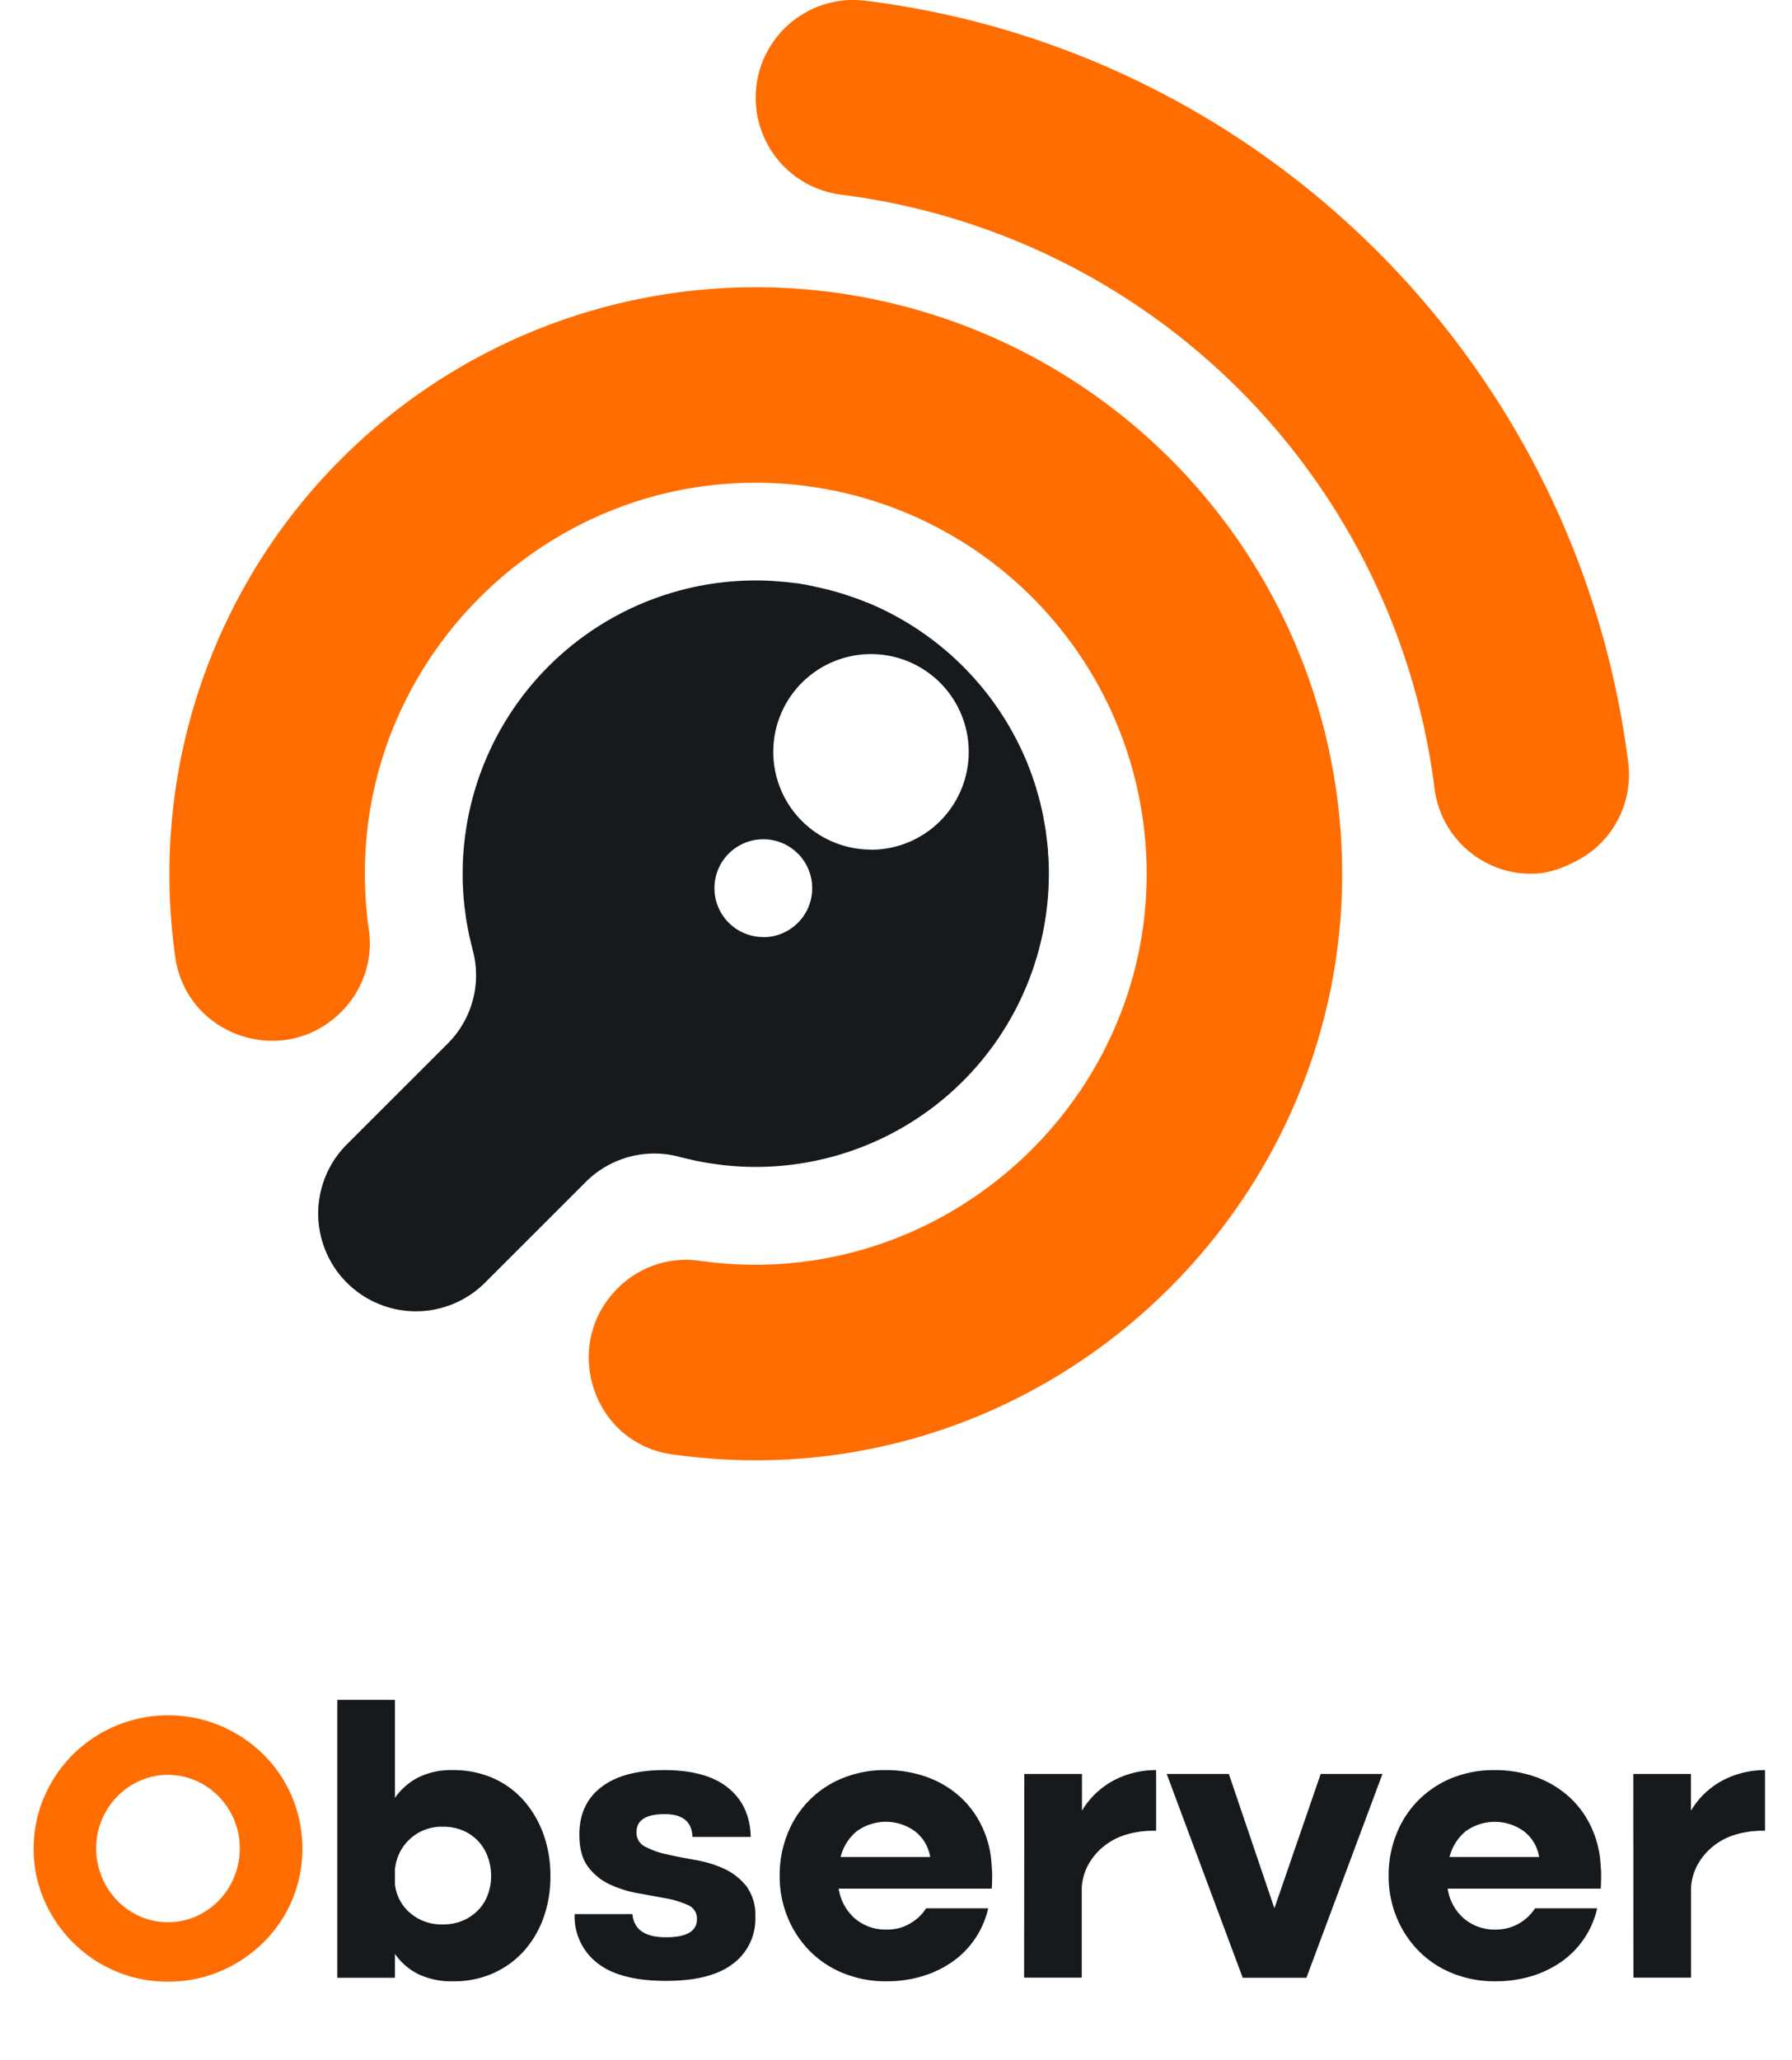 <svg id="Layer_1" data-name="Layer 1" xmlns="http://www.w3.org/2000/svg" viewBox="0 0 435.16 500"><defs><style>.cls-1{fill:#ff6d00;}.cls-2{fill:#161a1d;}</style></defs><path class="cls-1" d="M395.37,185C383.15,88.4,306.38,11.91,209.68.12,208.9.05,208.07,0,207.26,0a23.72,23.72,0,0,0-2.7,47.29,1.09,1.09,0,0,0,.33.05A166.2,166.2,0,0,1,348.24,190.51c.05.5.1,1,.19,1.47a23.69,23.69,0,0,0,20.74,20,1.76,1.76,0,0,0,.34,0c3.59.33,7.19.16,13-2.82a23.48,23.48,0,0,0,13.06-20.88A22.39,22.39,0,0,0,395.37,185Z"/><path class="cls-1" d="M183.52,69.73A142.39,142.39,0,0,0,41.14,212.11a144,144,0,0,0,1.43,20.26c2.76,19.3,26.46,27.11,40.24,13.32h0a23.39,23.39,0,0,0,6.79-19.8A95.36,95.36,0,0,1,88.74,207c2.52-48.16,41.69-87.25,89.85-89.68a94.93,94.93,0,0,1,99.8,98.16c-1.8,51.92-46.09,93.19-98,91.5a94.48,94.48,0,0,1-10.59-.93,23.4,23.4,0,0,0-19.85,6.74h0c-13.74,13.74-6.08,37.48,13.15,40.25a144.31,144.31,0,0,0,23.28,1.43c76-1.48,138.15-63.7,139.52-139.73A142.39,142.39,0,0,0,183.52,69.73Z"/><path class="cls-2" d="M254.61,208.48c0-.42-.08-.85-.1-1.3,0-.74-.09-1.5-.17-2.23s-.14-1.16-.21-1.76l-.21-1.71c-.12-.71-.24-1.4-.38-2.11-.07-.4-.14-.85-.22-1.26-.16-.85-.35-1.66-.54-2.49-.07-.26-.14-.54-.19-.8-.26-1-.52-1.93-.81-2.88,0-.11-.05-.21-.07-.33-.66-2.21-1.45-4.39-2.3-6.5,0-.1-.07-.19-.12-.29s0,0,0,0a71.46,71.46,0,0,0-38.9-38.64l-.09,0-.17-.07c-.92-.38-1.87-.74-2.82-1.07l-.64-.21c-.83-.29-1.66-.57-2.52-.83l-1-.29c-.75-.21-1.49-.42-2.25-.61-.43-.1-.88-.19-1.3-.31-.67-.14-1.36-.31-2.05-.45L196,142c-.62-.09-1.24-.21-1.83-.31s-1.26-.16-1.9-.23-1-.15-1.59-.19c-.76-.08-1.52-.12-2.28-.17a10.51,10.51,0,0,0-1.25-.09c-1.21-.08-2.4-.1-3.61-.1a71.19,71.19,0,0,0-71.19,71.19,72.79,72.79,0,0,0,.4,7.57c0,.38.1.74.14,1.09.1.83.19,1.66.34,2.47.07.55.19,1.09.28,1.64l.36,1.92c.12.57.26,1.12.4,1.69s.29,1.23.45,1.85a3.2,3.2,0,0,0,.1.42,23.43,23.43,0,0,1-6.2,22.69L84.22,277.82a23.73,23.73,0,0,0,33.56,33.56l17.53-17.51,6.86-6.86a23.53,23.53,0,0,1,22.71-6.2l.26.08c.74.19,1.47.35,2.21.52.47.12,1,.23,1.45.33s1.23.24,1.82.36,1.19.21,1.78.3,1.29.19,1.93.27,1.11.16,1.66.21a71.17,71.17,0,0,0,78.71-70.79C254.7,210.88,254.68,209.67,254.61,208.48Zm-69.24,19a11.87,11.87,0,1,1,11.86-11.86A11.88,11.88,0,0,1,185.37,227.51Zm26.14-21.23a23.73,23.73,0,1,1,23.73-23.73A23.74,23.74,0,0,1,211.51,206.28Z"/><path class="cls-1" d="M8.18,448.74a31,31,0,0,1,2.58-12.56,33,33,0,0,1,7-10.31,32.92,32.92,0,0,1,35.75-6.93,32.94,32.94,0,0,1,10.4,6.93,32,32,0,0,1,7,10.31,32.54,32.54,0,0,1,0,25.16,32,32,0,0,1-7,10.26,33,33,0,0,1-10.4,6.94,32.07,32.07,0,0,1-12.7,2.53,32.07,32.07,0,0,1-12.7-2.53,32.41,32.41,0,0,1-10.35-6.94,33,33,0,0,1-7-10.26A30.87,30.87,0,0,1,8.18,448.74Zm15.18-.1a18.09,18.09,0,0,0,1.36,7A17.8,17.8,0,0,0,34,465.23a17.08,17.08,0,0,0,13.59,0,18.19,18.19,0,0,0,5.53-3.84,17.67,17.67,0,0,0,3.74-5.72,18.09,18.09,0,0,0,1.36-7,17.49,17.49,0,0,0-1.36-6.88,17.79,17.79,0,0,0-9.32-9.52,16.95,16.95,0,0,0-13.49,0,17.68,17.68,0,0,0-5.58,3.85,18,18,0,0,0-3.75,5.67A17.49,17.49,0,0,0,23.36,448.64Z"/><path class="cls-2" d="M133.66,455.49a29.33,29.33,0,0,1-1.73,10.21,24.36,24.36,0,0,1-4.83,8.06,22.12,22.12,0,0,1-7.4,5.29,23.26,23.26,0,0,1-9.56,1.93,18.65,18.65,0,0,1-8.67-1.79,15.16,15.16,0,0,1-5.57-4.87v5.81h-14V412.66h14v23.8a15.66,15.66,0,0,1,5.57-4.92,18,18,0,0,1,8.58-1.83,23.71,23.71,0,0,1,9.6,1.92A21.52,21.52,0,0,1,127.1,437a25.46,25.46,0,0,1,4.83,8.16A29.62,29.62,0,0,1,133.66,455.49ZM95.9,453.42v3.94a10.66,10.66,0,0,0,3.65,7,11.62,11.62,0,0,0,8,2.81,12,12,0,0,0,4.87-.94,11.37,11.37,0,0,0,3.7-2.53,10.53,10.53,0,0,0,2.34-3.75,12.83,12.83,0,0,0,.8-4.49,13.51,13.51,0,0,0-.8-4.64,10.87,10.87,0,0,0-6-6.42,12,12,0,0,0-4.87-.94,11.31,11.31,0,0,0-11.62,9.93Z"/><path class="cls-2" d="M140.69,445.36q0-7.49,5.39-11.57t15.23-4.08q10.2,0,15.51,4.31t5.48,11.91H168.15q-.19-5.54-6.75-5.53-6.84,0-6.84,4.4a3.79,3.79,0,0,0,2.15,3.52,20.57,20.57,0,0,0,5.35,1.87q3.18.71,6.93,1.36a27.82,27.82,0,0,1,6.94,2.15,14.8,14.8,0,0,1,5.34,4.22,11.8,11.8,0,0,1,2.15,7.5A13.5,13.5,0,0,1,178,476.71q-5.39,4.17-16.25,4.17-11.25,0-16.73-4.36a14.3,14.3,0,0,1-5.48-11.85h14.05q.47,5.63,8.16,5.62,7.49,0,7.49-4.4a3.5,3.5,0,0,0-2.11-3.38,21.65,21.65,0,0,0-5.29-1.64c-2.13-.4-4.42-.82-6.89-1.26a27.44,27.44,0,0,1-6.89-2.16,13.86,13.86,0,0,1-5.29-4.31Q140.68,450.34,140.69,445.36Z"/><path class="cls-2" d="M203.66,458.48a12,12,0,0,0,3.85,7.17,11.45,11.45,0,0,0,8,2.77,10.63,10.63,0,0,0,5.53-1.5,10.76,10.76,0,0,0,3.84-3.66h15.09a21.62,21.62,0,0,1-8.57,12.89,25.61,25.61,0,0,1-7.31,3.56,29.87,29.87,0,0,1-8.86,1.27,27.24,27.24,0,0,1-10.35-1.93,24.28,24.28,0,0,1-8.16-5.34,25.19,25.19,0,0,1-5.39-8.1,26.18,26.18,0,0,1-2-10.22,27.07,27.07,0,0,1,1.92-10.26,24,24,0,0,1,13.45-13.5,27.1,27.1,0,0,1,10.3-1.92,29.36,29.36,0,0,1,9.7,1.55,24.4,24.4,0,0,1,7.83,4.4,22.87,22.87,0,0,1,5.48,6.85,24.47,24.47,0,0,1,2.67,8.76c.13,1.44.2,2.51.24,3.23s0,1.27,0,1.64q0,1.13-.09,2.34Zm22.22-7.68a9.91,9.91,0,0,0-3.57-6.14,12,12,0,0,0-14.33-.05,11.83,11.83,0,0,0-3.85,6.19Z"/><path class="cls-2" d="M248.74,430.65h14v8.9a20,20,0,0,1,7.83-7.4,21.92,21.92,0,0,1,10.17-2.44v14.72H280a23.33,23.33,0,0,0-6,.79,16,16,0,0,0-5.43,2.58,15.24,15.24,0,0,0-4,4.36,13.31,13.31,0,0,0-1.88,6v21.93h-14Z"/><path class="cls-2" d="M301.78,480.13l-18.46-49.48h15.09l11.06,32.61,11.24-32.61h15l-18.47,49.48Z"/><path class="cls-2" d="M351.54,458.48a12,12,0,0,0,3.85,7.17,11.45,11.45,0,0,0,8,2.77,11.23,11.23,0,0,0,9.37-5.16h15.09a21.62,21.62,0,0,1-8.57,12.89,25.74,25.74,0,0,1-7.31,3.56,29.87,29.87,0,0,1-8.86,1.27,27.33,27.33,0,0,1-10.36-1.93,24.34,24.34,0,0,1-8.15-5.34,25.19,25.19,0,0,1-5.39-8.1,26.18,26.18,0,0,1-2-10.22,26.88,26.88,0,0,1,1.93-10.26,24.34,24.34,0,0,1,5.34-8.15,24.61,24.61,0,0,1,8.1-5.35,27.15,27.15,0,0,1,10.31-1.92,29.41,29.41,0,0,1,9.7,1.55,24.4,24.4,0,0,1,7.83,4.4,23,23,0,0,1,5.48,6.85,24.67,24.67,0,0,1,2.67,8.76c.12,1.44.2,2.51.23,3.23s0,1.27,0,1.64q0,1.13-.09,2.34Zm22.21-7.68a9.86,9.86,0,0,0-3.56-6.14,12.05,12.05,0,0,0-14.34-.05A11.88,11.88,0,0,0,352,450.8Z"/><path class="cls-2" d="M396.62,430.65h14v8.9a19.93,19.93,0,0,1,7.83-7.4,21.91,21.91,0,0,1,10.16-2.44v14.72h-.65a23.33,23.33,0,0,0-6,.79,16,16,0,0,0-5.43,2.58,15.24,15.24,0,0,0-4,4.36,13.31,13.31,0,0,0-1.88,6v21.93h-14Z"/></svg>